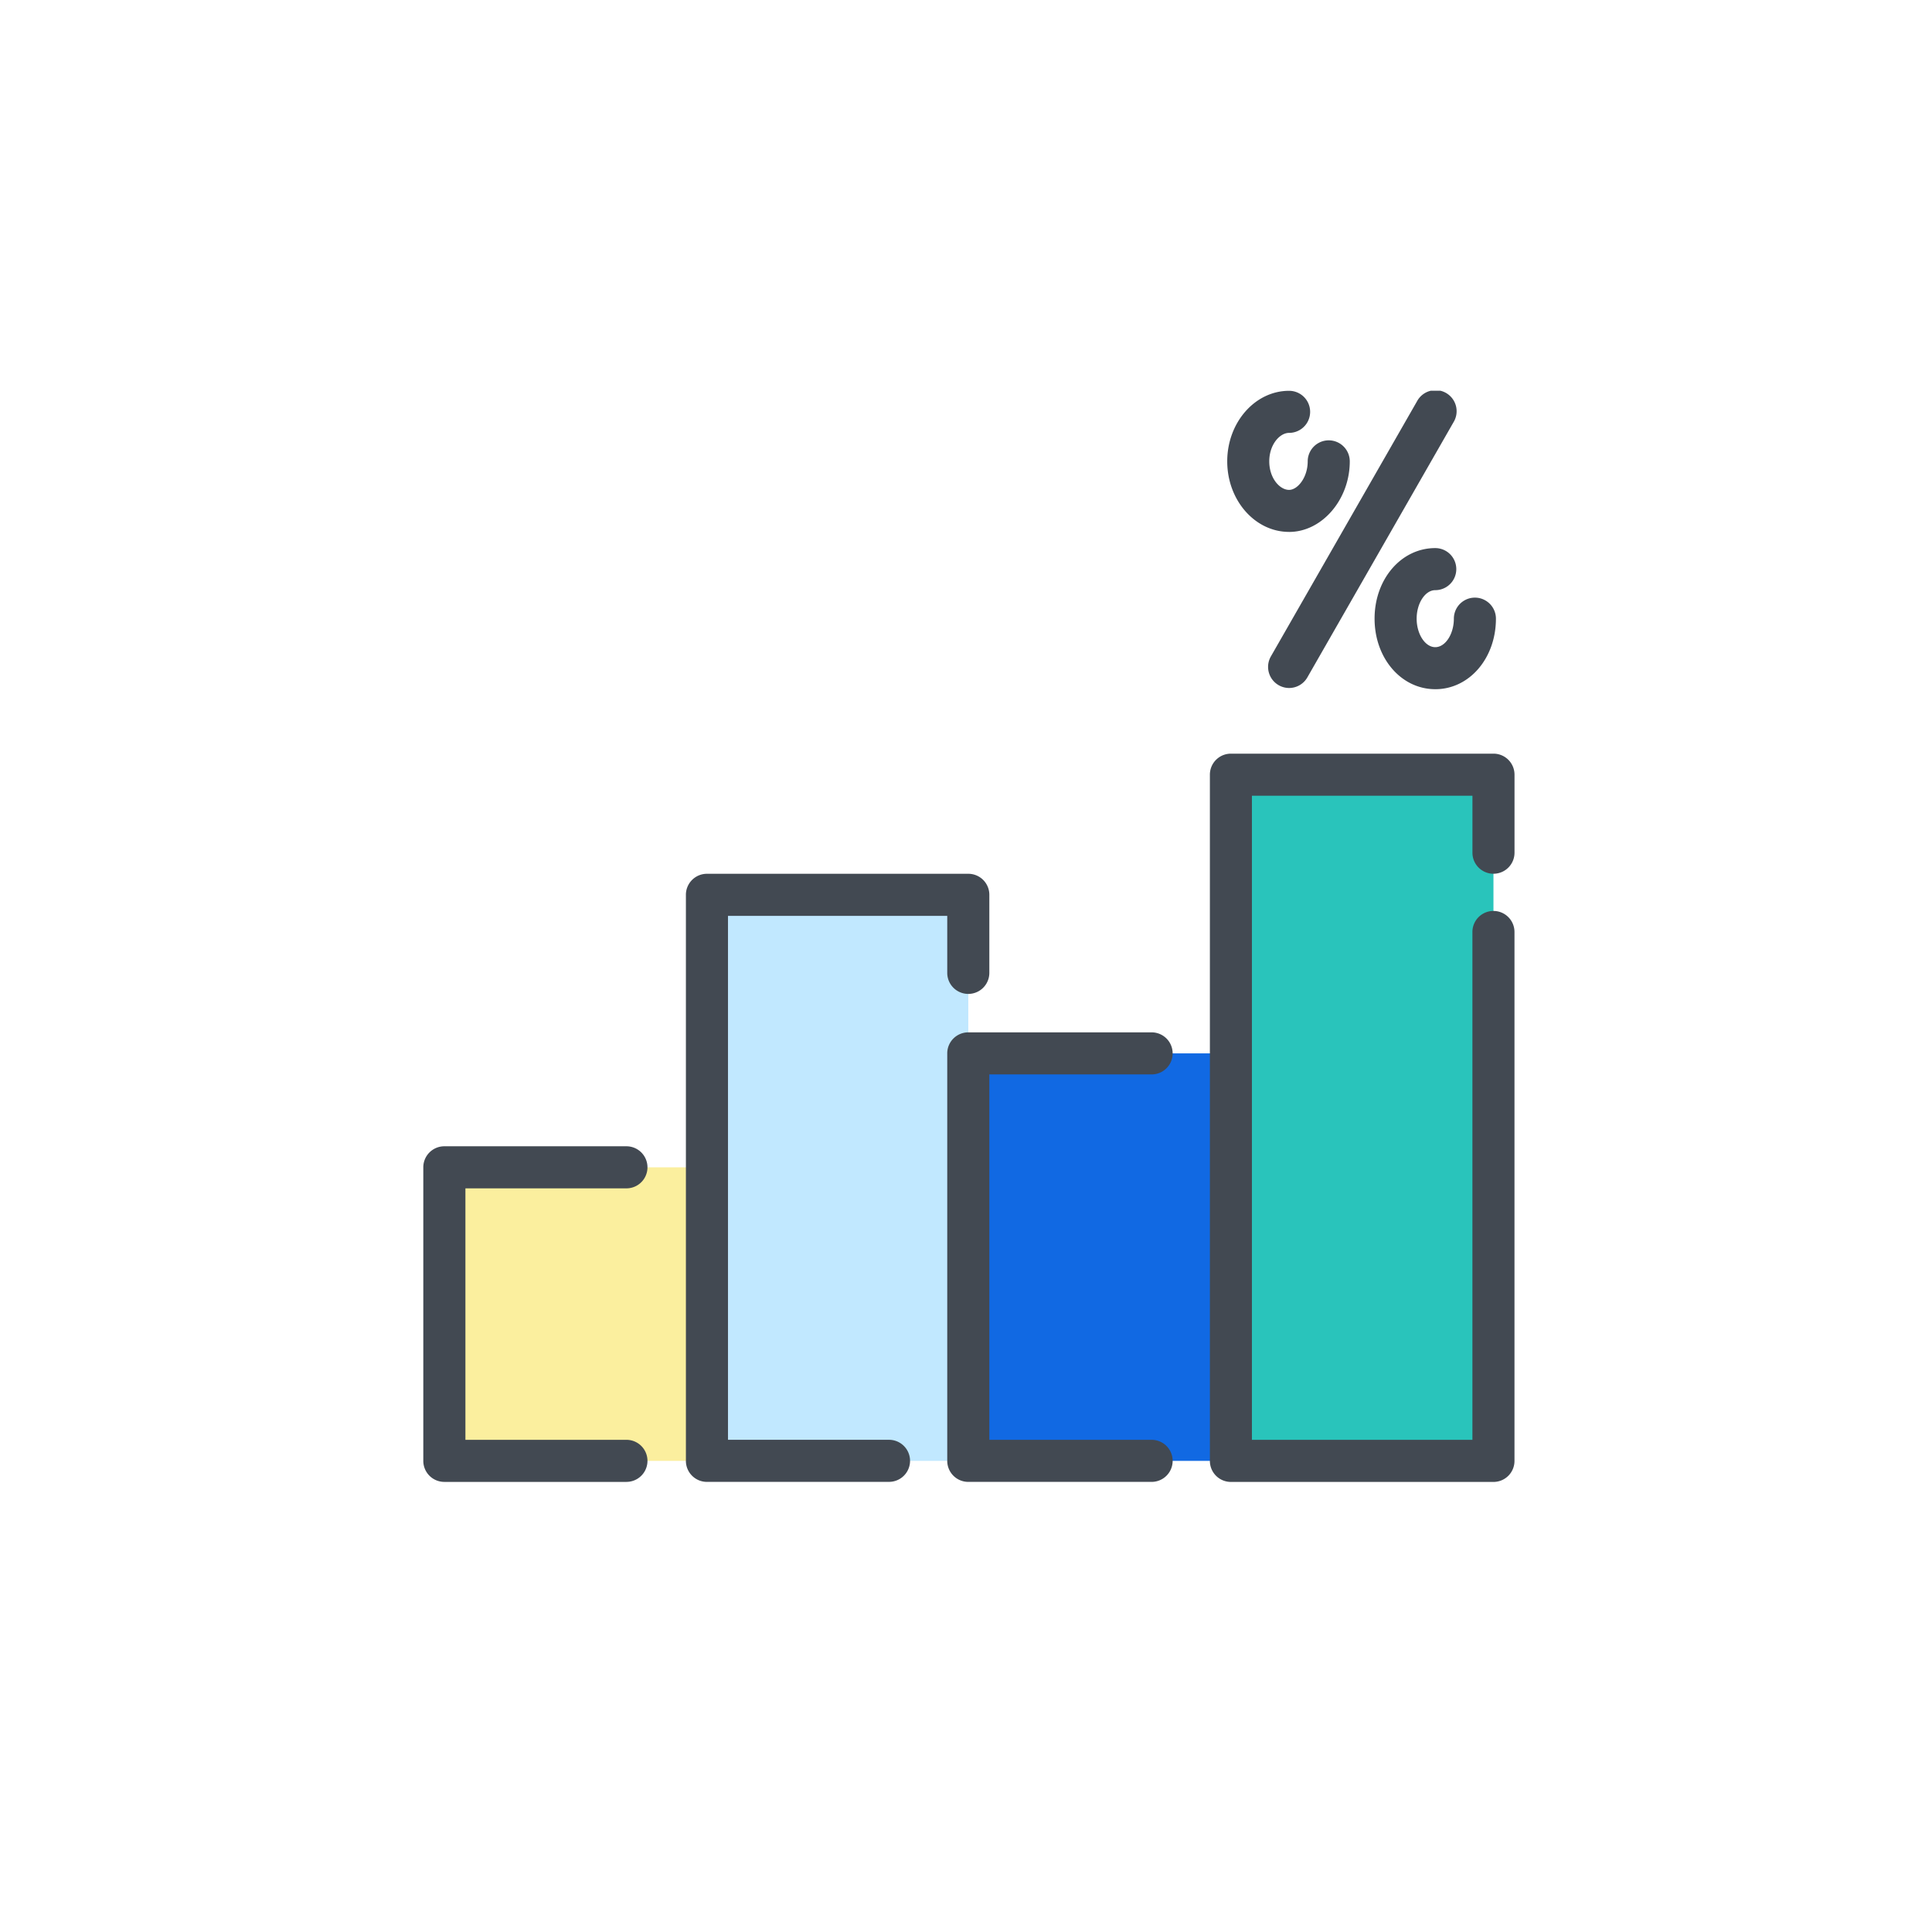 <svg xmlns="http://www.w3.org/2000/svg" xmlns:xlink="http://www.w3.org/1999/xlink" width="178" height="178" viewBox="0 0 178 178">
  <defs>
    <filter id="Rectángulo_38598" x="0" y="0" width="178" height="178" filterUnits="userSpaceOnUse">
      <feOffset dy="3" input="SourceAlpha"/>
      <feGaussianBlur stdDeviation="3" result="blur"/>
      <feFlood flood-opacity="0.161"/>
      <feComposite operator="in" in2="blur"/>
      <feComposite in="SourceGraphic"/>
    </filter>
    <clipPath id="clip-path">
      <rect id="Rectángulo_37362" data-name="Rectángulo 37362" width="100.534" height="100.531" fill="none"/>
    </clipPath>
  </defs>
  <g id="Grupo_158034" data-name="Grupo 158034" transform="translate(-976 -2164)">
    <g id="Grupo_157827" data-name="Grupo 157827" transform="translate(15)">
      <g transform="matrix(1, 0, 0, 1, 961, 2164)" filter="url(#Rectángulo_38598)">
        <rect id="Rectángulo_38598-2" data-name="Rectángulo 38598" width="160" height="160" rx="30" transform="translate(9 6)" fill="#fff"/>
      </g>
      <g id="Grupo_157171" data-name="Grupo 157171" transform="translate(1000 2200)">
        <rect id="Rectángulo_37358" data-name="Rectángulo 37358" width="24.192" height="63.22" transform="translate(74.404 35.374)" fill="#29c4bb"/>
        <path id="Trazado_129898" data-name="Trazado 129898" d="M0,0H24.193V37.544H0Z" transform="translate(50.212 61.05)" fill="#1169e3"/>
        <rect id="Rectángulo_37360" data-name="Rectángulo 37360" width="24.078" height="52.151" transform="translate(26.133 46.443)" fill="#c1e8ff"/>
        <rect id="Rectángulo_37361" data-name="Rectángulo 37361" width="24.192" height="27.046" transform="translate(1.941 71.548)" fill="#fbef9e"/>
        <g id="Grupo_157170" data-name="Grupo 157170">
          <g id="Grupo_157169" data-name="Grupo 157169" clip-path="url(#clip-path)">
            <path id="Trazado_129891" data-name="Trazado 129891" d="M441.6,258.8h-24.19a1.935,1.935,0,0,1-1.938-1.938V193.641a1.935,1.935,0,0,1,1.938-1.938H441.6a1.935,1.935,0,0,1,1.938,1.938v7.187a1.938,1.938,0,1,1-3.876,0v-5.248H419.345V254.92h20.314V208.132a1.938,1.938,0,1,1,3.876,0v48.726A1.935,1.935,0,0,1,441.6,258.8" transform="translate(-343.002 -158.266)" fill="#424952"/>
            <path id="Trazado_129892" data-name="Trazado 129892" d="M295.579,380.325H278.69a1.938,1.938,0,0,1-1.94-1.938V340.846a1.938,1.938,0,0,1,1.94-1.938h16.889a1.938,1.938,0,0,1,0,3.876H280.628v33.665h14.951a1.938,1.938,0,0,1,0,3.876" transform="translate(-228.478 -279.795)" fill="#424952"/>
            <path id="Trazado_129893" data-name="Trazado 129893" d="M157.423,311.178H140.648a1.937,1.937,0,0,1-1.94-1.938V257.09a1.937,1.937,0,0,1,1.94-1.938h24.078a1.934,1.934,0,0,1,1.938,1.938v7.191a1.939,1.939,0,0,1-3.878,0v-5.252h-20.2V307.3h14.835a1.938,1.938,0,1,1,0,3.876" transform="translate(-114.514 -210.648)" fill="#424952"/>
            <path id="Trazado_129894" data-name="Trazado 129894" d="M18.715,430.009H1.94A1.937,1.937,0,0,1,0,428.07V401.026a1.937,1.937,0,0,1,1.94-1.938H18.715a1.938,1.938,0,1,1,0,3.876H3.88v23.168H18.715a1.938,1.938,0,1,1,0,3.876" transform="translate(0 -329.478)" fill="#424952"/>
            <path id="Trazado_129895" data-name="Trazado 129895" d="M430.324,13.011c-3.145,0-5.7-2.917-5.7-6.5s2.559-6.5,5.7-6.5a1.938,1.938,0,0,1,0,3.876c-.865,0-1.828,1.081-1.828,2.626s.963,2.626,1.828,2.626c.79,0,1.714-1.148,1.714-2.626a1.938,1.938,0,0,1,3.876,0c0,3.526-2.559,6.5-5.59,6.5" transform="translate(-350.556 -0.005)" fill="#424952"/>
            <path id="Trazado_129896" data-name="Trazado 129896" d="M508.062,96.091c-3.137,0-5.591-2.854-5.591-6.5s2.453-6.5,5.591-6.5a1.938,1.938,0,1,1,0,3.876c-.928,0-1.714,1.2-1.714,2.626s.786,2.626,1.714,2.626,1.714-1.2,1.714-2.626a1.938,1.938,0,1,1,3.876,0c0,3.648-2.453,6.5-5.59,6.5" transform="translate(-414.828 -68.594)" fill="#424952"/>
            <path id="Trazado_129897" data-name="Trazado 129897" d="M448.139,27.387a1.944,1.944,0,0,1-1.683-2.905L459.921.976A1.939,1.939,0,1,1,463.286,2.9L449.821,26.408a1.939,1.939,0,0,1-1.683.979" transform="translate(-368.37 0)" fill="#424952"/>
          </g>
        </g>
      </g>
    </g>
  </g>
</svg>
